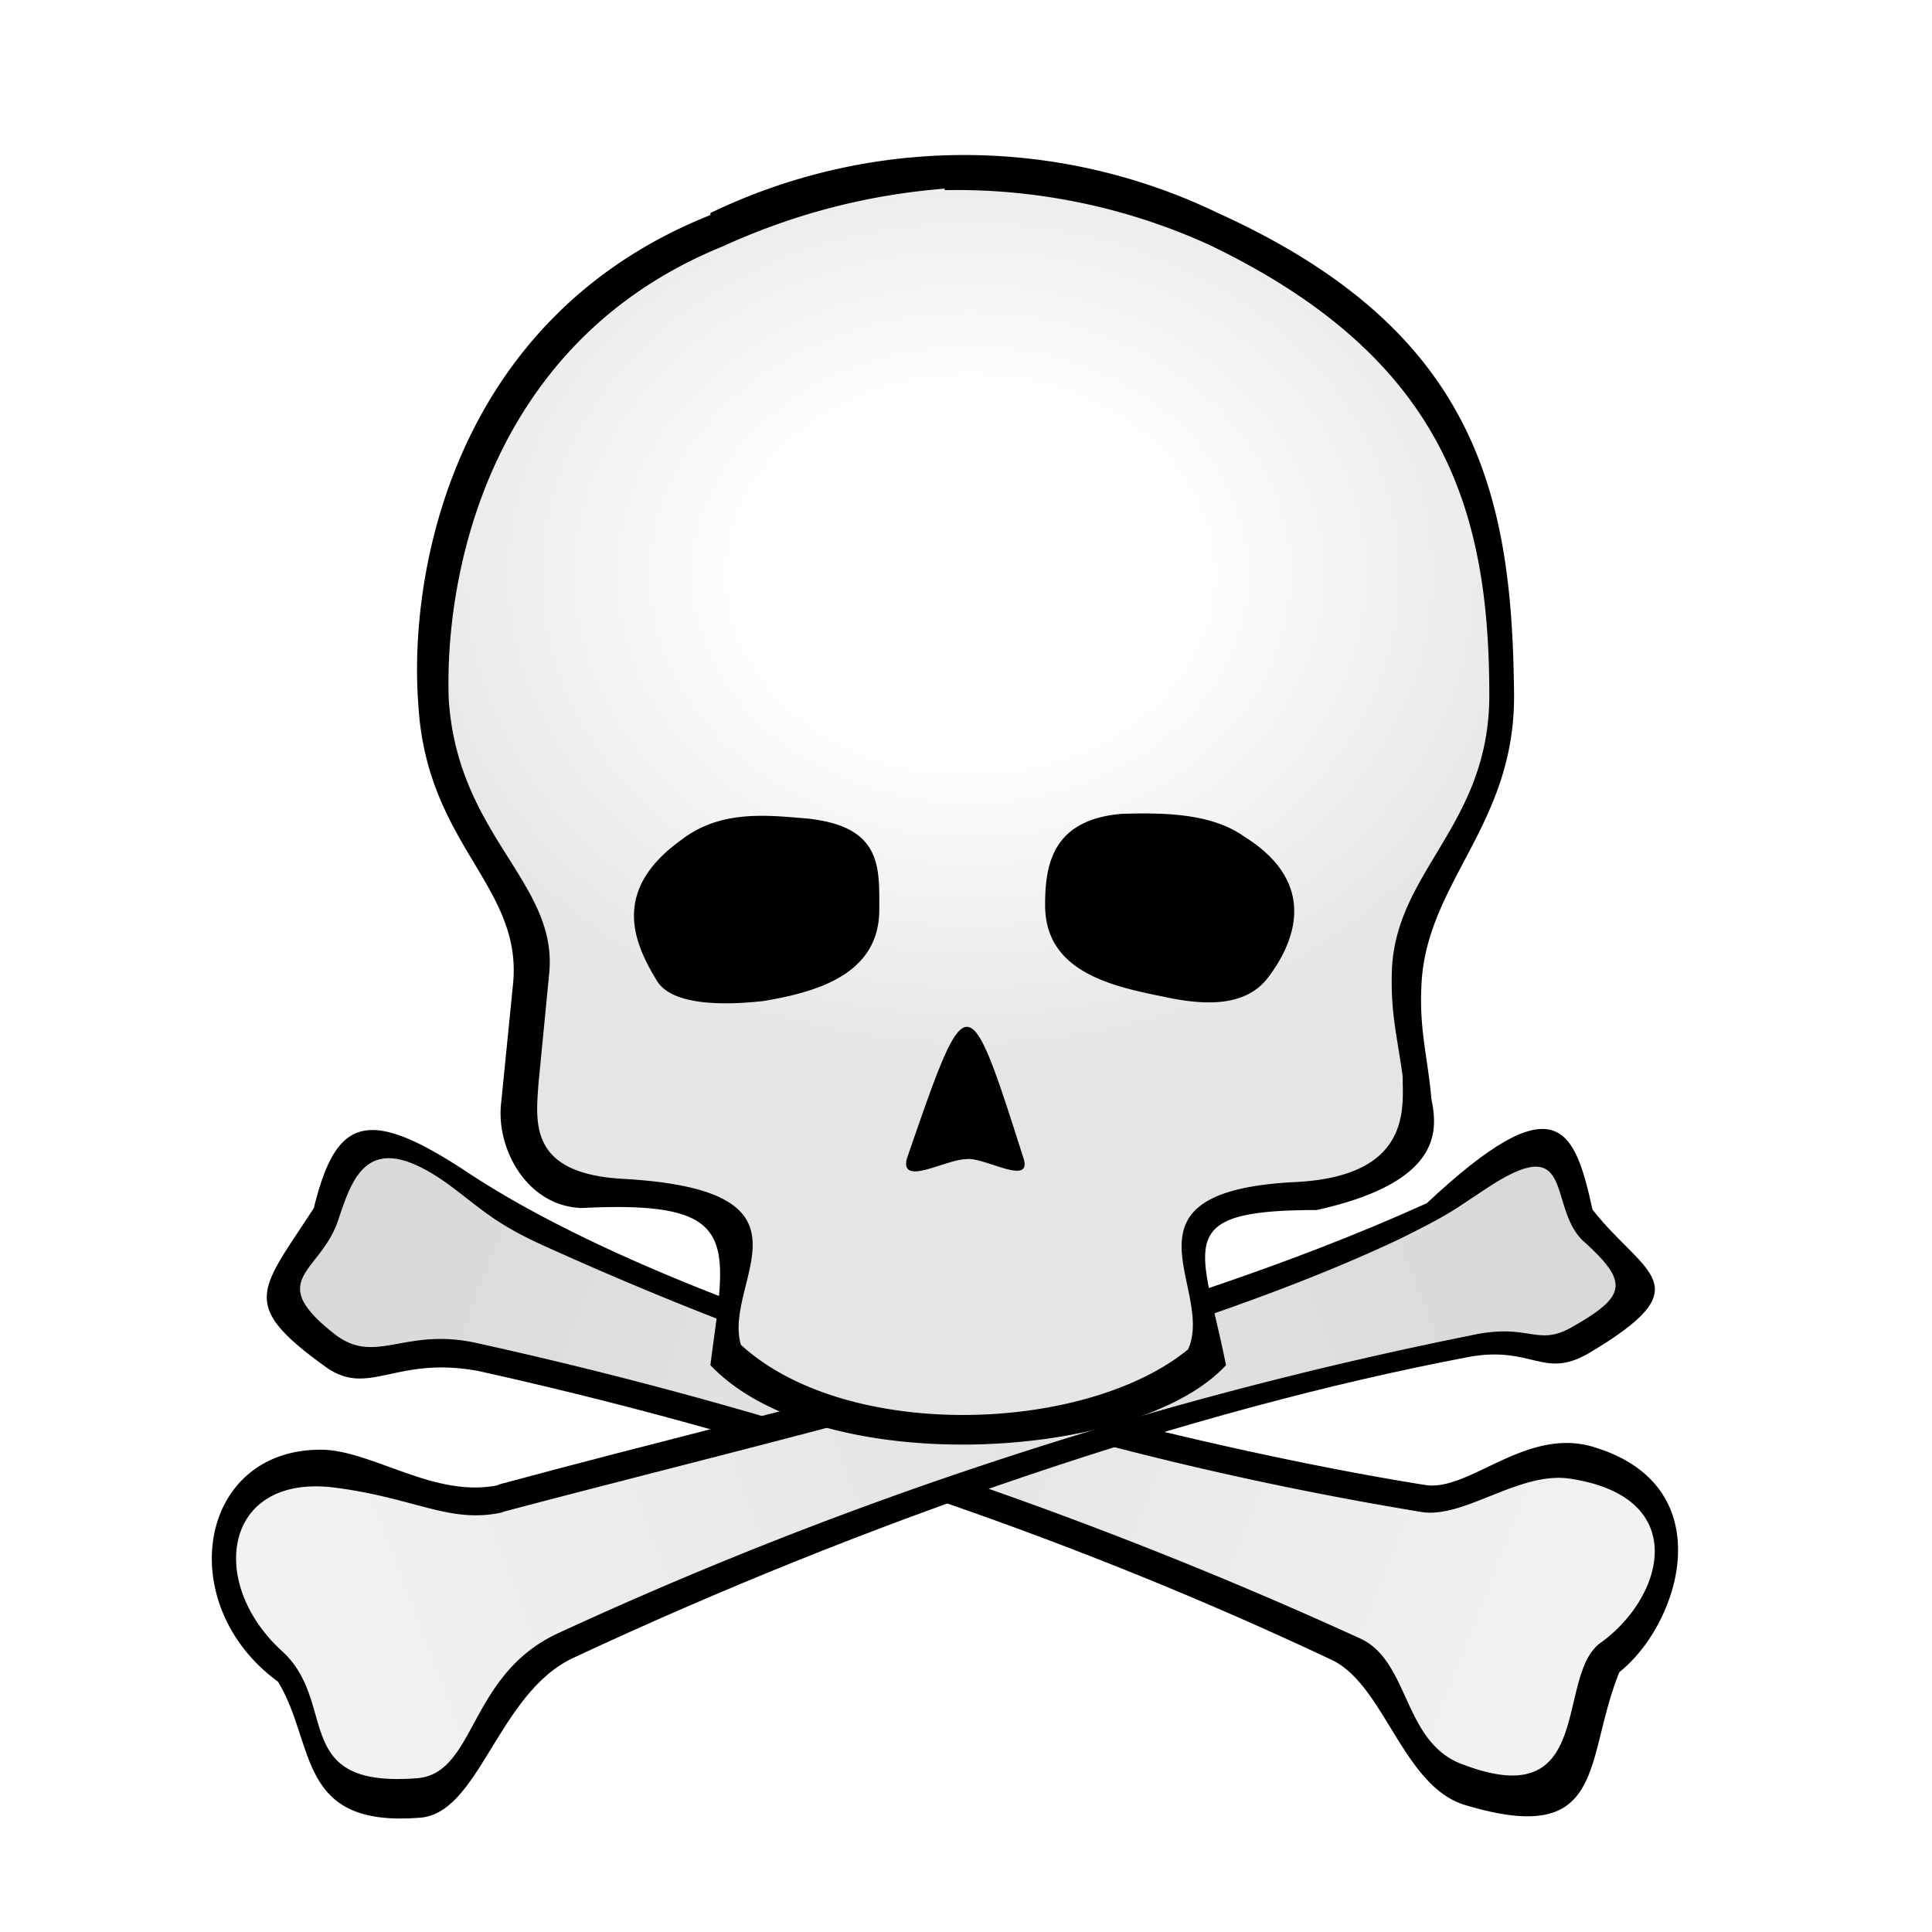 <svg viewBox="0 0 12.7 12.7" xmlns:xlink="http://www.w3.org/1999/xlink" xmlns="http://www.w3.org/2000/svg"><defs><linearGradient id="b"><stop offset=".34" stop-color="#fff"/><stop offset="1" stop-color="#e5e5e5"/></linearGradient><linearGradient xlink:href="#a" id="f" x1="2.31" y1="10.56" x2="10.15" y2="7.81" gradientUnits="userSpaceOnUse" gradientTransform="matrix(1 0 0 .919 -.05 1.05)"/><linearGradient id="a"><stop offset="0" stop-color="#f2f2f2"/><stop offset="1" stop-color="#d9d9d9"/></linearGradient><linearGradient xlink:href="#a" id="d" x1="10.24" y1="10.55" x2="2.45" y2="7.74" gradientUnits="userSpaceOnUse" gradientTransform="matrix(1 0 0 .919 -.05 1.05)"/><filter id="g" x="-.12" y="-.1" width="1.24" height="1.2" color-interpolation-filters="sRGB"><feGaussianBlur stdDeviation=".27"/></filter><filter id="e" x="-.09" y="-.14" width="1.19" height="1.28" color-interpolation-filters="sRGB"><feGaussianBlur stdDeviation=".25"/></filter><filter id="c" x="-.1" y="-.14" width="1.19" height="1.28" color-interpolation-filters="sRGB"><feGaussianBlur stdDeviation=".25"/></filter><radialGradient xlink:href="#b" id="h" cx="6.31" cy="3.35" fx="6.31" fy="3.35" r="2.67" gradientTransform="matrix(1.495 .001 -.001 1.222 -3.05 -.32)" gradientUnits="userSpaceOnUse"/></defs><path d="M8.42 9.44c.2.05.46-.38.77-.23.56.25.37 1.1.1 1.4-.16.55-.05 1.1-.69.83-.28-.12-.36-.76-.6-.91a15 15 0 0 0-3.8-1.8c-.37-.1-.49.16-.68-.02-.4-.4-.3-.48-.06-1 .1-.57.24-.64.7-.21 1.04.95 3.14 1.69 4.26 1.94" style="mix-blend-mode:normal" transform="matrix(1.472 0 0 1.052 -3.03 -.17)" filter="url(#c)"/><path d="M3.6 8.2a23 23 0 0 0 5.75 1.74c.28.04.64-.27.97-.22.8.12.62.78.2 1.08-.3.22-.03 1.13-.9.8-.4-.14-.35-.68-.68-.83a29 29 0 0 0-5.8-1.94c-.48-.11-.67.15-.94-.06-.46-.36-.1-.4.02-.74.1-.3.2-.62.72-.25.22.16.3.26.66.42" fill="url(#d)"/><path style="mix-blend-mode:normal" d="M4.28 9.44c1.37-.52 2.92-.98 4.15-1.76.58-.76.66-.47.74.04.23.41.5.47-.02.9-.2.16-.25-.05-.53.02-1.25.33-2.7 1.03-4 1.88-.34.22-.42.98-.69 1-.55.06-.46-.46-.63-.85-.47-.48-.36-1.45.19-1.45.23 0 .51.31.8.22Z" transform="matrix(1.472 0 0 1.052 -3.03 -.17)" filter="url(#e)"/><path d="M3.3 9.94c1.96-.52 4.35-1.06 5.91-1.8.34-.17.32-.17.58-.34.57-.37.38.14.62.36.3.27.28.36-.07.56-.24.14-.28-.03-.68.06a27 27 0 0 0-6 1.96c-.59.28-.53.93-.93.95-.83.06-.5-.5-.88-.84-.49-.45-.38-1.17.36-1.07.53.07.75.24 1.1.16z" fill="url(#f)"/><path style="mix-blend-mode:normal" d="M5.03 1.4c-1.28.51-1.5 1.78-1.45 2.43.04.7.52.9.47 1.39l-.06.6c-.02.22.13.5.4.51.8-.04.72.16.64.78.54.57 2.12.48 2.56 0-.12-.6-.28-.77.45-.77.63-.14.6-.4.57-.55-.02-.22-.06-.34-.05-.56.02-.52.47-.8.46-1.46-.01-.99-.19-1.8-1.47-2.38a2.9 2.9 0 0 0-2.52 0z" transform="translate(-1.99 -.44)scale(1.324)" filter="url(#g)"/><path d="M6.21 1.24q-.76.06-1.46.38C3.2 2.25 2.92 3.8 2.95 4.6c.06.9.72 1.2.66 1.8l-.07.72c-.02.27-.06.6.57.63 1.34.08.64.67.76 1.09.7.64 2.27.58 2.94.03.18-.4-.53-1.04.71-1.1.77-.04.7-.5.7-.7-.04-.28-.08-.42-.07-.7.03-.65.64-.95.64-1.8 0-1.22-.3-2.22-1.84-2.96a4 4 0 0 0-1.74-.36zM8.18 5.5c.48.3.34.68.16.92-.16.22-.47.18-.7.13-.35-.07-.77-.17-.77-.6 0-.27.05-.56.5-.6.3-.01.6 0 .81.15M5.3 5.38c.5.05.48.32.48.6 0 .42-.4.54-.76.6-.26.03-.6.03-.7-.13-.16-.26-.3-.6.16-.93.26-.2.57-.16.82-.14m1.43 2.24c.05.18-.27-.02-.38 0-.13 0-.43.18-.39 0 .4-1.16.4-1.16.77 0" fill="url(#h)"/></svg>